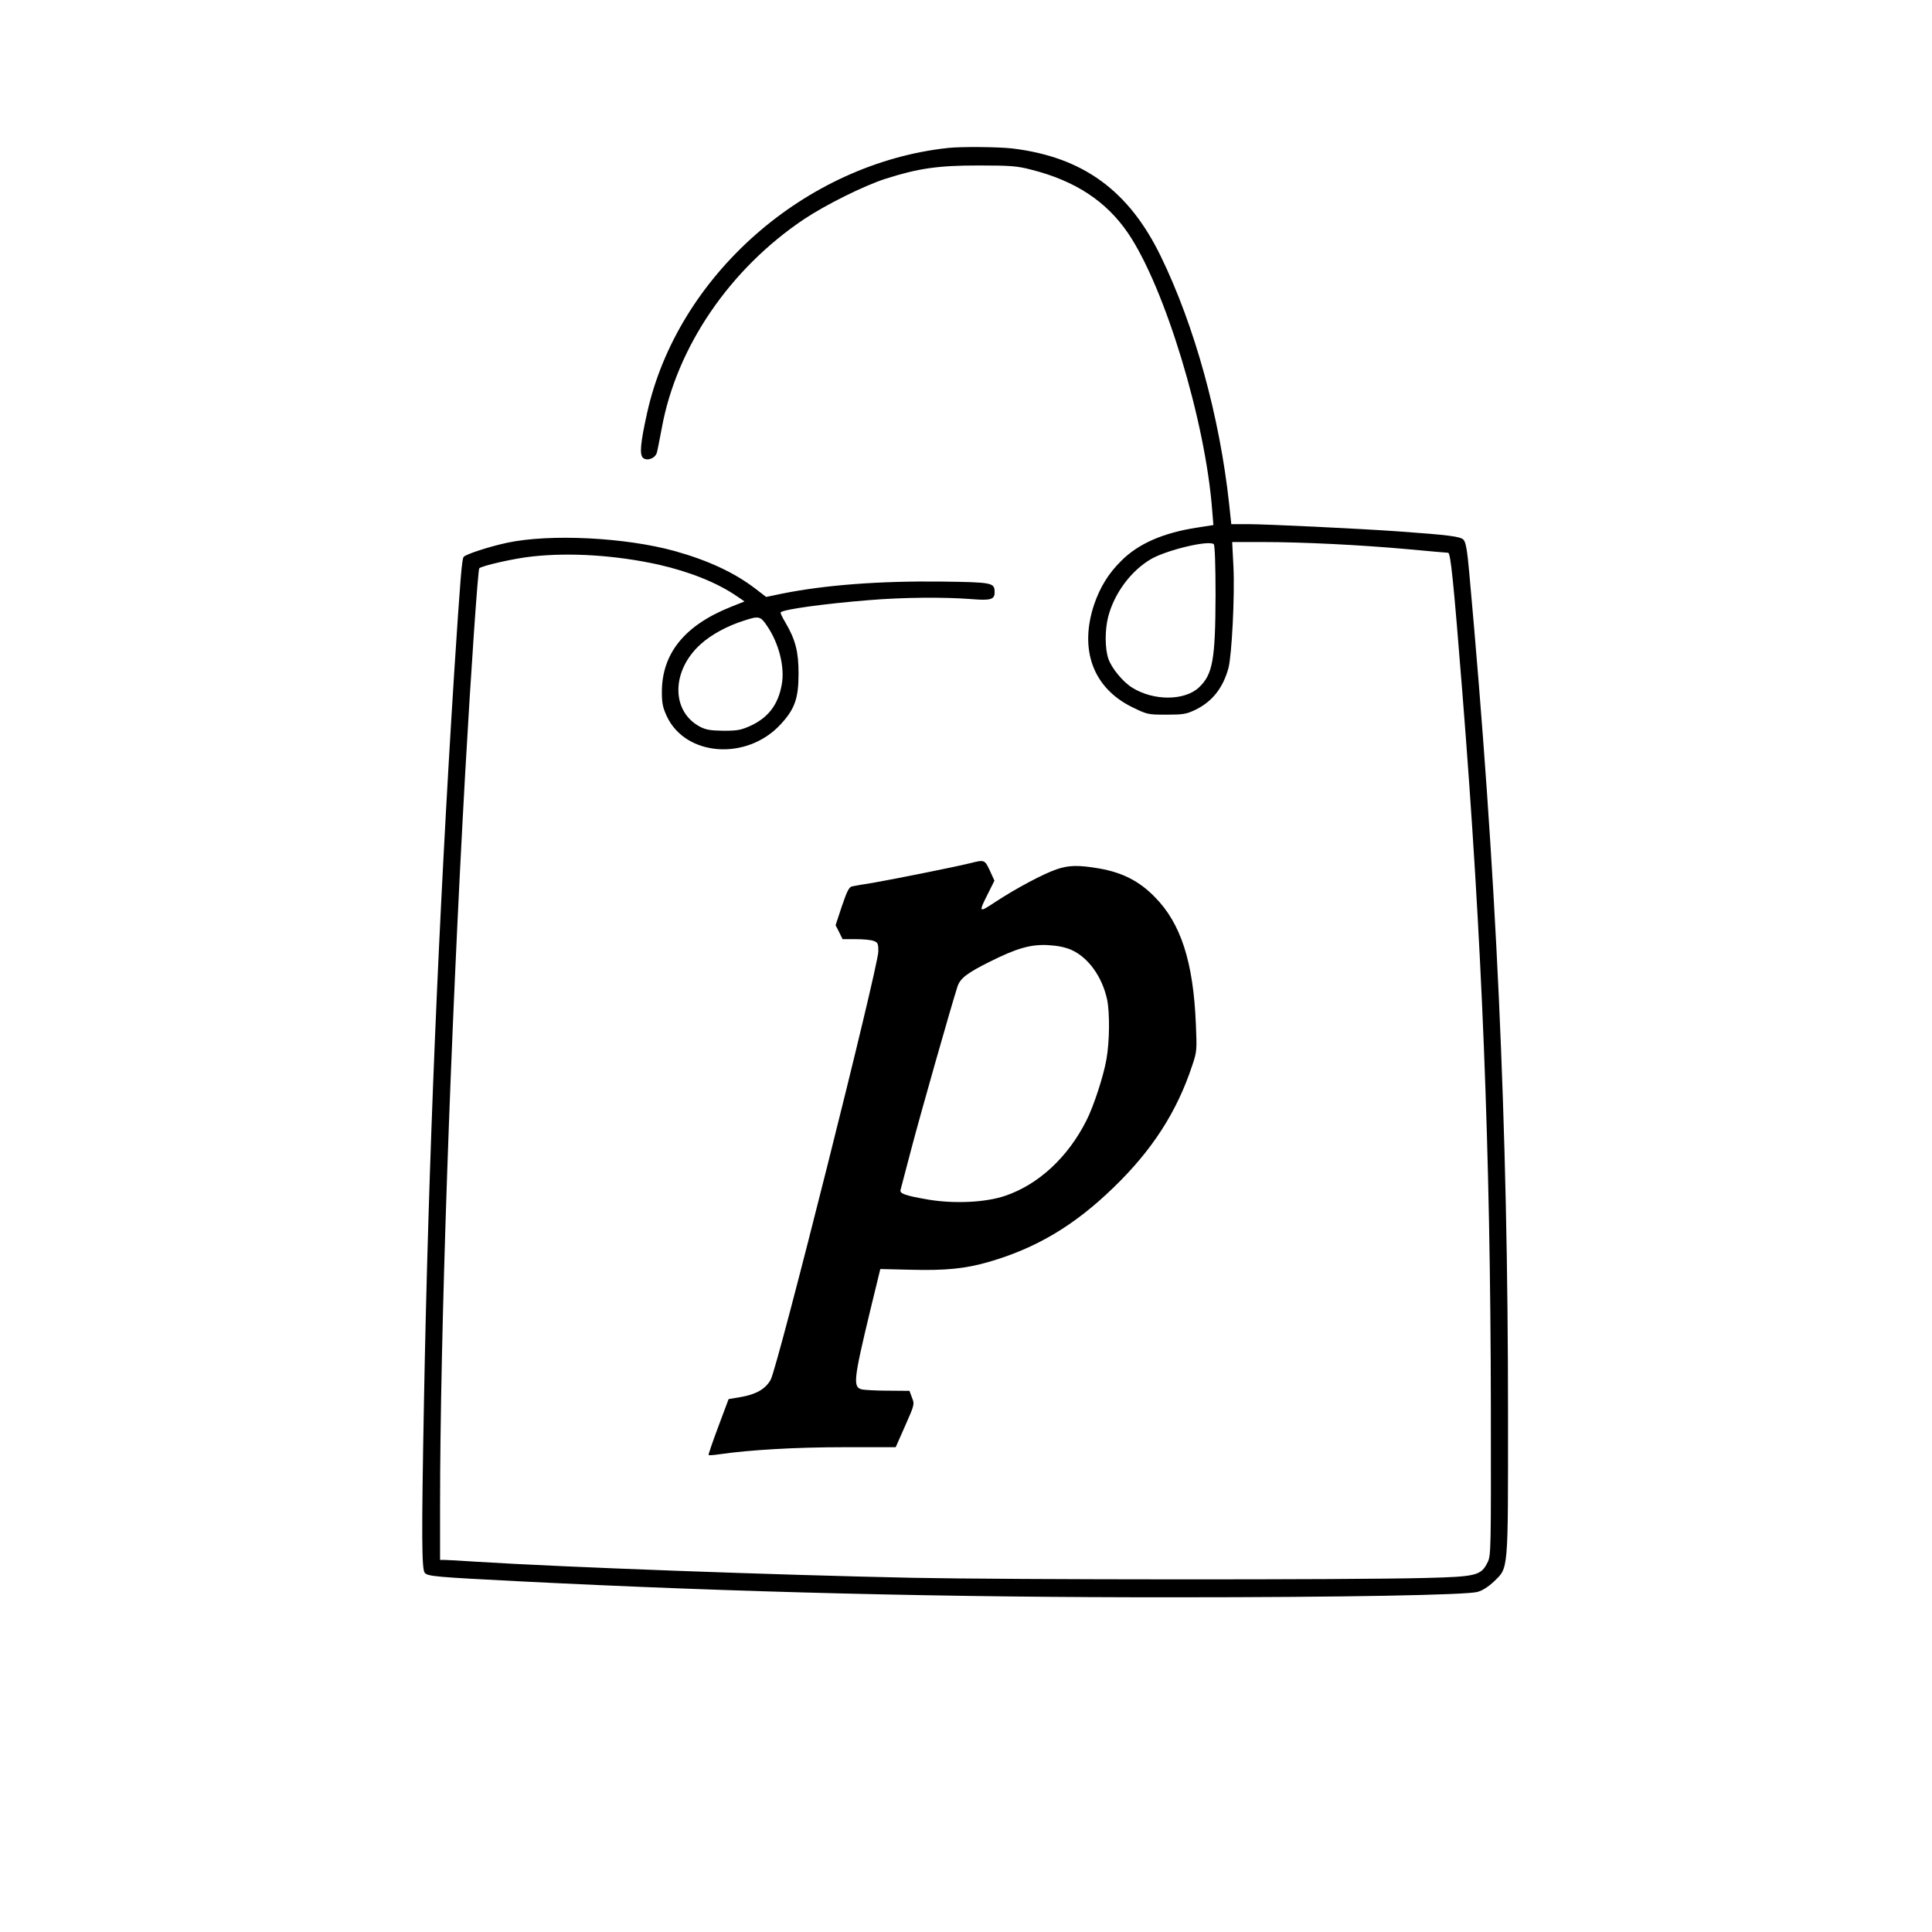 <?xml version="1.0" standalone="no"?>
<!DOCTYPE svg PUBLIC "-//W3C//DTD SVG 20010904//EN"
 "http://www.w3.org/TR/2001/REC-SVG-20010904/DTD/svg10.dtd">
<svg version="1.0" xmlns="http://www.w3.org/2000/svg"
 width="1080pt" height="1080pt" viewBox="0 0 1080 1080"
 preserveAspectRatio="xMidYMid meet">
<g transform="translate(0,1080) scale(0.1,-0.1)"
fill="#000000" stroke="none">
<path d="M5300 9973 c-799 -86 -1513 -715 -1683 -1483 -37 -167 -43 -232 -22
-250 23 -19 68 -2 77 30 4 14 16 77 28 140 83 451 380 887 795 1165 122 81
331 185 453 225 185 59 295 75 522 75 179 0 216 -3 293 -23 247 -62 422 -177
544 -357 205 -303 431 -1047 469 -1545 l7 -85 -89 -14 c-191 -29 -331 -90
-427 -187 -71 -70 -118 -147 -151 -244 -84 -253 -5 -466 213 -573 84 -41 88
-42 191 -42 93 0 111 3 160 26 96 46 156 122 187 234 19 72 36 406 28 568 l-7
137 168 0 c224 0 549 -16 813 -40 118 -11 220 -20 226 -20 14 0 30 -155 80
-785 110 -1383 157 -2564 159 -3990 1 -811 1 -831 -19 -870 -36 -72 -62 -79
-350 -86 -400 -11 -2321 -10 -2863 1 -772 16 -1947 59 -2442 90 -85 6 -165 10
-177 10 l-23 0 0 303 c0 936 58 2623 140 4087 32 569 72 1145 79 1153 13 14
197 56 294 66 213 24 471 7 707 -45 176 -40 328 -101 438 -176 l44 -30 -80
-32 c-256 -103 -382 -260 -382 -474 0 -64 5 -87 28 -137 106 -224 447 -248
635 -45 80 86 101 146 101 285 0 122 -17 189 -74 286 -17 28 -29 54 -26 56 17
17 244 48 491 68 192 16 420 18 575 6 109 -9 130 -2 130 38 0 54 -10 56 -295
60 -347 4 -654 -19 -896 -68 l-86 -18 -64 49 c-116 88 -260 155 -445 207 -277
77 -699 98 -939 47 -98 -21 -231 -64 -243 -79 -10 -12 -18 -109 -53 -647 -87
-1375 -144 -2732 -169 -4075 -14 -760 -13 -940 5 -958 18 -19 64 -23 535 -47
1204 -61 2387 -90 3653 -89 957 0 1634 13 1696 30 29 8 61 29 92 58 82 80 79
44 79 925 0 1628 -65 3042 -216 4706 -12 136 -20 179 -33 193 -18 18 -78 26
-371 47 -215 15 -732 40 -836 40 l-91 0 -12 113 c-53 488 -193 995 -381 1382
-179 370 -436 557 -830 605 -80 9 -283 11 -360 3z m1495 -2501 c-1 -360 -16
-442 -92 -514 -80 -76 -254 -77 -374 -2 -53 33 -115 109 -133 161 -20 59 -20
162 -1 236 34 130 126 255 238 321 87 51 324 108 352 84 6 -6 10 -113 10 -286z
m-2507 -171 c67 -98 100 -232 82 -328 -20 -112 -75 -184 -174 -230 -53 -24
-73 -28 -151 -28 -72 1 -98 5 -131 22 -164 86 -162 315 4 463 59 53 147 101
242 131 82 27 91 25 128 -30z"/>
<path d="M5420 5974 c-80 -20 -430 -90 -540 -109 -52 -8 -105 -17 -117 -20
-17 -4 -28 -26 -57 -111 l-35 -106 20 -39 19 -39 75 0 c40 0 85 -4 99 -10 23
-8 26 -15 26 -58 0 -86 -562 -2323 -602 -2395 -29 -52 -82 -82 -169 -97 l-66
-11 -58 -155 c-32 -85 -56 -156 -54 -158 2 -2 31 0 64 5 166 24 422 39 691 39
l291 0 53 120 c52 117 53 121 38 157 l-14 38 -120 1 c-66 0 -132 4 -146 7 -51
13 -47 52 47 443 l56 230 172 -4 c194 -5 304 6 435 44 265 77 476 202 695 414
217 209 356 424 442 685 26 77 26 86 20 229 -14 349 -84 565 -230 712 -87 89
-180 136 -309 159 -118 20 -171 19 -241 -5 -75 -26 -225 -106 -338 -180 -98
-65 -99 -64 -41 51 l33 66 -26 57 c-29 61 -29 61 -113 40z m567 -483 c96 -42
174 -150 202 -279 15 -74 14 -233 -4 -334 -16 -92 -71 -262 -112 -342 -103
-205 -268 -358 -455 -421 -109 -37 -284 -45 -428 -21 -129 22 -162 34 -156 54
3 10 30 114 61 232 49 187 221 792 257 904 15 47 54 77 183 141 148 74 225 96
320 92 55 -3 96 -11 132 -26z"/>
</g>
</svg>
